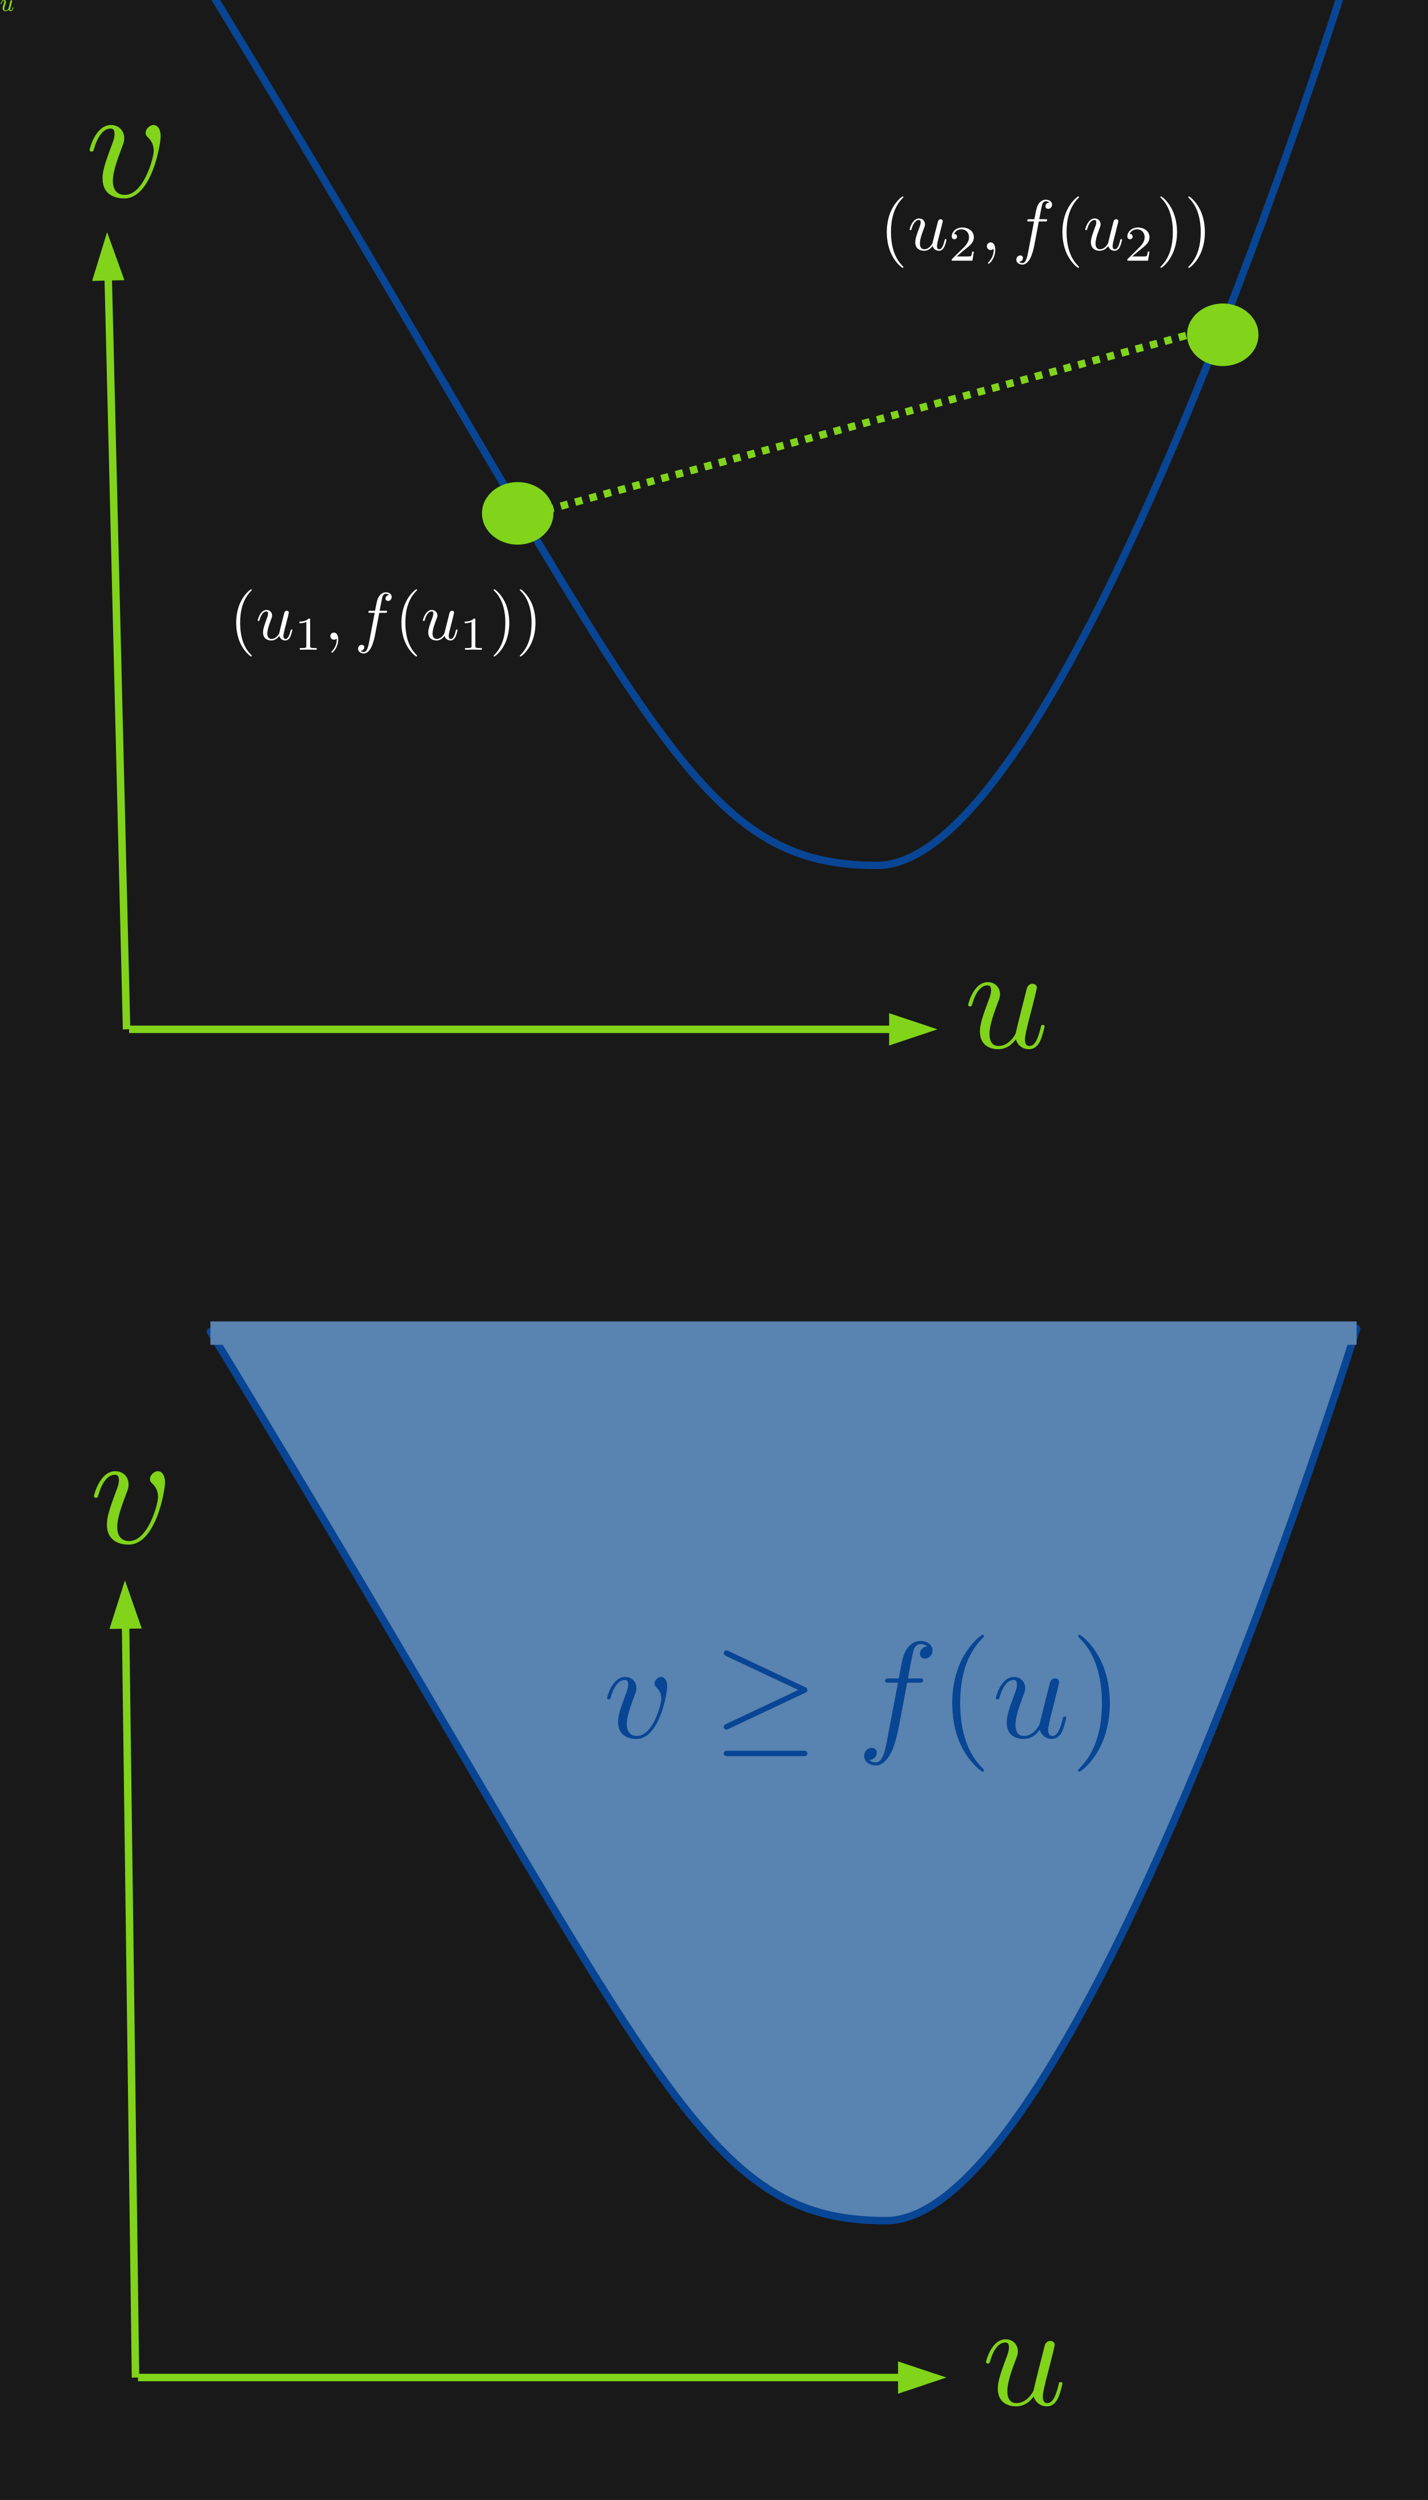 <?xml version="1.0" encoding="UTF-8"?>
<!DOCTYPE svg PUBLIC "-//W3C//DTD SVG 1.1//EN" "http://www.w3.org/Graphics/SVG/1.1/DTD/svg11.dtd">
<svg version="1.2" width="203.2mm" height="355.6mm" viewBox="0 0 20320 35560" preserveAspectRatio="xMidYMid" fill-rule="evenodd" stroke-width="28.222" stroke-linejoin="round" xmlns="http://www.w3.org/2000/svg" xmlns:ooo="http://xml.openoffice.org/svg/export" xmlns:xlink="http://www.w3.org/1999/xlink" xmlns:presentation="http://sun.com/xmlns/staroffice/presentation" xmlns:smil="http://www.w3.org/2001/SMIL20/" xmlns:anim="urn:oasis:names:tc:opendocument:xmlns:animation:1.0" xml:space="preserve">
 <rect x="0" y="0" width="20320" height="35560" fill="#333333" stroke="none"/>
 <defs class="ClipPathGroup">
  <clipPath id="presentation_clip_path" clipPathUnits="userSpaceOnUse">
   <rect x="0" y="0" width="20320" height="35560"/>
  </clipPath>
  <clipPath id="presentation_clip_path_shrink" clipPathUnits="userSpaceOnUse">
   <rect x="20" y="35" width="20280" height="35489"/>
  </clipPath>
 </defs>
 <defs class="TextShapeIndex">
  <g ooo:slide="id1" ooo:id-list="id3 id4 id5 id6 id7 id8 id9 id10 id11 id12 id13 id14 id15 id16 id17 id18 id19 id20 id21"/>
 </defs>
 <defs class="EmbeddedBulletChars">
  <g id="bullet-char-template-57356" transform="scale(0,-0)">
   <path d="M 580,1141 L 1163,571 580,0 -4,571 580,1141 Z"/>
  </g>
  <g id="bullet-char-template-57354" transform="scale(0,-0)">
   <path d="M 8,1128 L 1137,1128 1137,0 8,0 8,1128 Z"/>
  </g>
  <g id="bullet-char-template-10146" transform="scale(0,-0)">
   <path d="M 174,0 L 602,739 174,1481 1456,739 174,0 Z M 1358,739 L 309,1346 659,739 1358,739 Z"/>
  </g>
  <g id="bullet-char-template-10132" transform="scale(0,-0)">
   <path d="M 2015,739 L 1276,0 717,0 1260,543 174,543 174,936 1260,936 717,1481 1274,1481 2015,739 Z"/>
  </g>
  <g id="bullet-char-template-10007" transform="scale(0,-0)">
   <path d="M 0,-2 C -7,14 -16,27 -25,37 L 356,567 C 262,823 215,952 215,954 215,979 228,992 255,992 264,992 276,990 289,987 310,991 331,999 354,1012 L 381,999 492,748 772,1049 836,1024 860,1049 C 881,1039 901,1025 922,1006 886,937 835,863 770,784 769,783 710,716 594,584 L 774,223 C 774,196 753,168 711,139 L 727,119 C 717,90 699,76 672,76 641,76 570,178 457,381 L 164,-76 C 142,-110 111,-127 72,-127 30,-127 9,-110 8,-76 1,-67 -2,-52 -2,-32 -2,-23 -1,-13 0,-2 Z"/>
  </g>
  <g id="bullet-char-template-10004" transform="scale(0,-0)">
   <path d="M 285,-33 C 182,-33 111,30 74,156 52,228 41,333 41,471 41,549 55,616 82,672 116,743 169,778 240,778 293,778 328,747 346,684 L 369,508 C 377,444 397,411 428,410 L 1163,1116 C 1174,1127 1196,1133 1229,1133 1271,1133 1292,1118 1292,1087 L 1292,965 C 1292,929 1282,901 1262,881 L 442,47 C 390,-6 338,-33 285,-33 Z"/>
  </g>
  <g id="bullet-char-template-9679" transform="scale(0,-0)">
   <path d="M 813,0 C 632,0 489,54 383,161 276,268 223,411 223,592 223,773 276,916 383,1023 489,1130 632,1184 813,1184 992,1184 1136,1130 1245,1023 1353,916 1407,772 1407,592 1407,412 1353,268 1245,161 1136,54 992,0 813,0 Z"/>
  </g>
  <g id="bullet-char-template-8226" transform="scale(0,-0)">
   <path d="M 346,457 C 273,457 209,483 155,535 101,586 74,649 74,723 74,796 101,859 155,911 209,963 273,989 346,989 419,989 480,963 531,910 582,859 608,796 608,723 608,648 583,586 532,535 482,483 420,457 346,457 Z"/>
  </g>
  <g id="bullet-char-template-8211" transform="scale(0,-0)">
   <path d="M -4,459 L 1135,459 1135,606 -4,606 -4,459 Z"/>
  </g>
  <g id="bullet-char-template-61548" transform="scale(0,-0)">
   <path d="M 173,740 C 173,903 231,1043 346,1159 462,1274 601,1332 765,1332 928,1332 1067,1274 1183,1159 1299,1043 1357,903 1357,740 1357,577 1299,437 1183,322 1067,206 928,148 765,148 601,148 462,206 346,322 231,437 173,577 173,740 Z"/>
  </g>
 </defs>
 <g>
  <g id="id2" class="Master_Slide">
   <g id="bg-id2" class="Background"/>
   <g id="bo-id2" class="BackgroundObjects"/>
  </g>
 </g>
 <g class="SlideGroup">
  <g>
   <g id="container-id1">
    <g id="id1" class="Slide" clip-path="url(#presentation_clip_path)">
     <g class="Page">
      <g id="bg-id1" class="Background">
       <path fill="rgb(25,25,25)" stroke="none" d="M 10160,35559 L 0,35559 0,0 20319,0 20319,35559 10160,35559 Z"/>
      </g>
      <g class="com.sun.star.drawing.ClosedBezierShape">
       <g id="id3">
        <rect class="BoundingBox" stroke="none" fill="none" x="2814" y="-432" width="16417" height="12796"/>
        <path fill="none" stroke="rgb(8,69,148)" stroke-width="106" stroke-linejoin="round" d="M 2867,-335 C 9219,10078 9734,12310 12481,12310 15228,12310 19177,-379 19177,-379 L 2867,-335 Z"/>
       </g>
      </g>
      <g class="com.sun.star.drawing.LineShape">
       <g id="id4">
        <rect class="BoundingBox" stroke="none" fill="none" x="1784" y="14411" width="11557" height="461"/>
        <path fill="none" stroke="rgb(129,212,26)" stroke-width="106" stroke-linejoin="round" d="M 1837,14641 L 12682,14641"/>
        <path fill="rgb(129,212,26)" stroke="none" d="M 13340,14641 L 12652,14412 12652,14871 13340,14641 Z"/>
       </g>
      </g>
      <g class="com.sun.star.drawing.LineShape">
       <g id="id5">
        <rect class="BoundingBox" stroke="none" fill="none" x="1311" y="3302" width="544" height="11393"/>
        <path fill="none" stroke="rgb(129,212,26)" stroke-width="106" stroke-linejoin="round" d="M 1801,14641 L 1540,3960"/>
        <path fill="rgb(129,212,26)" stroke="none" d="M 1524,3302 L 1311,3996 1770,3985 1524,3302 Z"/>
       </g>
      </g>
      <g class="com.sun.star.drawing.ClosedBezierShape">
       <g id="id6">
        <rect class="BoundingBox" stroke="none" fill="none" x="2941" y="18845" width="16417" height="12796"/>
        <path fill="rgb(89,131,176)" stroke="none" d="M 2994,18942 C 9346,29355 9861,31587 12608,31587 15355,31587 19304,18898 19304,18898 L 2994,18942 Z"/>
        <path fill="none" stroke="rgb(8,69,148)" stroke-width="106" stroke-linejoin="round" d="M 2994,18942 C 9346,29355 9861,31587 12608,31587 15355,31587 19304,18898 19304,18898 L 2994,18942 Z"/>
       </g>
      </g>
      <g class="com.sun.star.drawing.CustomShape">
       <g id="id7">
        <rect class="BoundingBox" stroke="none" fill="none" x="2994" y="18796" width="16311" height="333"/>
        <path fill="rgb(89,131,176)" stroke="none" d="M 11149,19128 L 2994,19128 2994,18796 19304,18796 19304,19128 11149,19128 Z"/>
       </g>
      </g>
      <g class="com.sun.star.drawing.LineShape">
       <g id="id8">
        <rect class="BoundingBox" stroke="none" fill="none" x="1911" y="33588" width="11557" height="461"/>
        <path fill="none" stroke="rgb(129,212,26)" stroke-width="106" stroke-linejoin="round" d="M 1964,33818 L 12809,33818"/>
        <path fill="rgb(129,212,26)" stroke="none" d="M 13467,33818 L 12779,33589 12779,34048 13467,33818 Z"/>
       </g>
      </g>
      <g class="com.sun.star.drawing.LineShape">
       <g id="id9">
        <rect class="BoundingBox" stroke="none" fill="none" x="1557" y="22479" width="461" height="11393"/>
        <path fill="none" stroke="rgb(129,212,26)" stroke-width="106" stroke-linejoin="round" d="M 1928,33818 L 1787,23137"/>
        <path fill="rgb(129,212,26)" stroke="none" d="M 1778,22479 L 1558,23170 2017,23164 1778,22479 Z"/>
       </g>
      </g>
      <g class="com.sun.star.drawing.CustomShape">
       <g id="id10">
        <rect class="BoundingBox" stroke="none" fill="none" x="6858" y="6857" width="1018" height="892"/>
        <path fill="rgb(129,212,26)" stroke="none" d="M 7875,7302 C 7875,7380 7852,7457 7807,7525 7762,7592 7698,7648 7621,7687 7543,7726 7456,7747 7367,7747 7277,7747 7190,7726 7112,7687 7035,7648 6971,7592 6926,7525 6881,7457 6858,7380 6858,7302 6858,7224 6881,7147 6926,7080 6971,7012 7035,6956 7112,6917 7190,6878 7277,6857 7367,6857 7456,6857 7543,6878 7621,6917 7698,6956 7762,7012 7807,7080 7852,7147 7875,7224 7875,7302 L 7875,7302 Z"/>
       </g>
      </g>
      <g class="com.sun.star.drawing.CustomShape">
       <g id="id11">
        <rect class="BoundingBox" stroke="none" fill="none" x="16891" y="4317" width="1018" height="892"/>
        <path fill="rgb(129,212,26)" stroke="none" d="M 17908,4762 C 17908,4840 17885,4917 17840,4985 17795,5052 17731,5108 17654,5147 17576,5186 17489,5207 17400,5207 17310,5207 17223,5186 17145,5147 17068,5108 17004,5052 16959,4985 16914,4917 16891,4840 16891,4762 16891,4684 16914,4607 16959,4540 17004,4472 17068,4416 17145,4377 17223,4338 17310,4317 17400,4317 17489,4317 17576,4338 17654,4377 17731,4416 17795,4472 17840,4540 17885,4607 17908,4684 17908,4762 L 17908,4762 Z"/>
       </g>
      </g>
      <g class="com.sun.star.drawing.LineShape">
       <g id="id12">
        <rect class="BoundingBox" stroke="none" fill="none" x="7313" y="4646" width="9886" height="2774"/>
        <path fill="none" stroke="rgb(129,212,26)" stroke-width="106" stroke-linejoin="round" d="M 7366,7366 L 7468,7338"/>
        <path fill="none" stroke="rgb(129,212,26)" stroke-width="106" stroke-linejoin="round" d="M 7571,7310 L 7673,7282"/>
        <path fill="none" stroke="rgb(129,212,26)" stroke-width="106" stroke-linejoin="round" d="M 7775,7254 L 7877,7227"/>
        <path fill="none" stroke="rgb(129,212,26)" stroke-width="106" stroke-linejoin="round" d="M 7980,7199 L 8082,7171"/>
        <path fill="none" stroke="rgb(129,212,26)" stroke-width="106" stroke-linejoin="round" d="M 8184,7143 L 8286,7115"/>
        <path fill="none" stroke="rgb(129,212,26)" stroke-width="106" stroke-linejoin="round" d="M 8389,7087 L 8491,7059"/>
        <path fill="none" stroke="rgb(129,212,26)" stroke-width="106" stroke-linejoin="round" d="M 8593,7031 L 8695,7003"/>
        <path fill="none" stroke="rgb(129,212,26)" stroke-width="106" stroke-linejoin="round" d="M 8798,6976 L 8900,6948"/>
        <path fill="none" stroke="rgb(129,212,26)" stroke-width="106" stroke-linejoin="round" d="M 9002,6920 L 9105,6892"/>
        <path fill="none" stroke="rgb(129,212,26)" stroke-width="106" stroke-linejoin="round" d="M 9207,6864 L 9309,6836"/>
        <path fill="none" stroke="rgb(129,212,26)" stroke-width="106" stroke-linejoin="round" d="M 9411,6808 L 9514,6780"/>
        <path fill="none" stroke="rgb(129,212,26)" stroke-width="106" stroke-linejoin="round" d="M 9616,6752 L 9718,6725"/>
        <path fill="none" stroke="rgb(129,212,26)" stroke-width="106" stroke-linejoin="round" d="M 9820,6697 L 9923,6669"/>
        <path fill="none" stroke="rgb(129,212,26)" stroke-width="106" stroke-linejoin="round" d="M 10025,6641 L 10127,6613"/>
        <path fill="none" stroke="rgb(129,212,26)" stroke-width="106" stroke-linejoin="round" d="M 10229,6585 L 10332,6557"/>
        <path fill="none" stroke="rgb(129,212,26)" stroke-width="106" stroke-linejoin="round" d="M 10434,6529 L 10536,6501"/>
        <path fill="none" stroke="rgb(129,212,26)" stroke-width="106" stroke-linejoin="round" d="M 10638,6474 L 10741,6446"/>
        <path fill="none" stroke="rgb(129,212,26)" stroke-width="106" stroke-linejoin="round" d="M 10843,6418 L 10945,6390"/>
        <path fill="none" stroke="rgb(129,212,26)" stroke-width="106" stroke-linejoin="round" d="M 11048,6362 L 11150,6334"/>
        <path fill="none" stroke="rgb(129,212,26)" stroke-width="106" stroke-linejoin="round" d="M 11252,6306 L 11354,6278"/>
        <path fill="none" stroke="rgb(129,212,26)" stroke-width="106" stroke-linejoin="round" d="M 11457,6250 L 11559,6222"/>
        <path fill="none" stroke="rgb(129,212,26)" stroke-width="106" stroke-linejoin="round" d="M 11661,6195 L 11763,6167"/>
        <path fill="none" stroke="rgb(129,212,26)" stroke-width="106" stroke-linejoin="round" d="M 11866,6139 L 11968,6111"/>
        <path fill="none" stroke="rgb(129,212,26)" stroke-width="106" stroke-linejoin="round" d="M 12070,6083 L 12172,6055"/>
        <path fill="none" stroke="rgb(129,212,26)" stroke-width="106" stroke-linejoin="round" d="M 12275,6027 L 12377,5999"/>
        <path fill="none" stroke="rgb(129,212,26)" stroke-width="106" stroke-linejoin="round" d="M 12479,5971 L 12582,5944"/>
        <path fill="none" stroke="rgb(129,212,26)" stroke-width="106" stroke-linejoin="round" d="M 12684,5916 L 12786,5888"/>
        <path fill="none" stroke="rgb(129,212,26)" stroke-width="106" stroke-linejoin="round" d="M 12888,5860 L 12991,5832"/>
        <path fill="none" stroke="rgb(129,212,26)" stroke-width="106" stroke-linejoin="round" d="M 13093,5804 L 13195,5776"/>
        <path fill="none" stroke="rgb(129,212,26)" stroke-width="106" stroke-linejoin="round" d="M 13297,5748 L 13400,5720"/>
        <path fill="none" stroke="rgb(129,212,26)" stroke-width="106" stroke-linejoin="round" d="M 13502,5693 L 13604,5665"/>
        <path fill="none" stroke="rgb(129,212,26)" stroke-width="106" stroke-linejoin="round" d="M 13706,5637 L 13809,5609"/>
        <path fill="none" stroke="rgb(129,212,26)" stroke-width="106" stroke-linejoin="round" d="M 13911,5581 L 14013,5553"/>
        <path fill="none" stroke="rgb(129,212,26)" stroke-width="106" stroke-linejoin="round" d="M 14115,5525 L 14218,5497"/>
        <path fill="none" stroke="rgb(129,212,26)" stroke-width="106" stroke-linejoin="round" d="M 14320,5469 L 14422,5442"/>
        <path fill="none" stroke="rgb(129,212,26)" stroke-width="106" stroke-linejoin="round" d="M 14525,5414 L 14627,5386"/>
        <path fill="none" stroke="rgb(129,212,26)" stroke-width="106" stroke-linejoin="round" d="M 14729,5358 L 14831,5330"/>
        <path fill="none" stroke="rgb(129,212,26)" stroke-width="106" stroke-linejoin="round" d="M 14934,5302 L 15036,5274"/>
        <path fill="none" stroke="rgb(129,212,26)" stroke-width="106" stroke-linejoin="round" d="M 15138,5246 L 15240,5218"/>
        <path fill="none" stroke="rgb(129,212,26)" stroke-width="106" stroke-linejoin="round" d="M 15343,5191 L 15445,5163"/>
        <path fill="none" stroke="rgb(129,212,26)" stroke-width="106" stroke-linejoin="round" d="M 15547,5135 L 15649,5107"/>
        <path fill="none" stroke="rgb(129,212,26)" stroke-width="106" stroke-linejoin="round" d="M 15752,5079 L 15854,5051"/>
        <path fill="none" stroke="rgb(129,212,26)" stroke-width="106" stroke-linejoin="round" d="M 15956,5023 L 16059,4995"/>
        <path fill="none" stroke="rgb(129,212,26)" stroke-width="106" stroke-linejoin="round" d="M 16161,4967 L 16263,4940"/>
        <path fill="none" stroke="rgb(129,212,26)" stroke-width="106" stroke-linejoin="round" d="M 16365,4912 L 16468,4884"/>
        <path fill="none" stroke="rgb(129,212,26)" stroke-width="106" stroke-linejoin="round" d="M 16570,4856 L 16672,4828"/>
        <path fill="none" stroke="rgb(129,212,26)" stroke-width="106" stroke-linejoin="round" d="M 16774,4800 L 16877,4772"/>
        <path fill="none" stroke="rgb(129,212,26)" stroke-width="106" stroke-linejoin="round" d="M 16979,4744 L 17081,4716"/>
       </g>
      </g>
      <g class="Graphic">
       <title>TexMaths
       </title>
       <desc>14§display§\textcolor{white}{(u_1,f(u_1))}§svg§600§TRUE§
       </desc>
       <g id="id13">
        <rect class="BoundingBox" stroke="none" fill="none" x="3266" y="8382" width="4355" height="957"/>
        <defs>
         <clipPath id="clip_path_1" clipPathUnits="userSpaceOnUse">
          <path d="M 3266,8382 L 7620,8382 7620,9338 3266,9338 3266,8382 Z"/>
         </clipPath>
        </defs>
        <g clip-path="url(#clip_path_1)">
         <path fill="rgb(255,255,255)" stroke="none" d="M 3583,9328 C 3583,9326 3583,9324 3567,9307 3447,9187 3417,9006 3417,8860 3417,8694 3453,8527 3571,8408 3583,8396 3583,8394 3583,8392 3583,8385 3580,8382 3574,8382 3564,8382 3478,8447 3421,8568 3372,8674 3361,8780 3361,8860 3361,8935 3372,9050 3424,9158 3482,9276 3564,9338 3574,9338 3580,9338 3583,9335 3583,9328 L 3583,9328 Z"/>
         <path fill="rgb(255,255,255)" stroke="none" d="M 3975,9045 C 3985,9085 4019,9110 4060,9110 4094,9110 4116,9088 4131,9057 4147,9023 4160,8964 4160,8962 4160,8953 4151,8953 4148,8953 4139,8953 4138,8957 4135,8970 4121,9023 4103,9088 4063,9088 4043,9088 4033,9076 4033,9045 4033,9023 4045,8979 4052,8945 L 4079,8842 C 4082,8827 4092,8791 4096,8777 4100,8755 4110,8719 4110,8713 4110,8696 4097,8687 4082,8687 4077,8687 4052,8688 4045,8720 4026,8790 3984,8958 3973,9008 3972,9012 3933,9088 3863,9088 3814,9088 3804,9045 3804,9010 3804,8957 3831,8881 3856,8815 3867,8786 3872,8773 3872,8755 3872,8712 3841,8676 3793,8676 3702,8676 3667,8815 3667,8824 3667,8833 3676,8833 3678,8833 3688,8833 3689,8831 3694,8816 3718,8733 3754,8697 3791,8697 3799,8697 3815,8698 3815,8729 3815,8752 3804,8780 3798,8794 3763,8889 3743,8948 3743,8995 3743,9086 3809,9110 3861,9110 3924,9110 3958,9066 3975,9045 L 3975,9045 Z"/>
         <path fill="rgb(255,255,255)" stroke="none" d="M 4413,8817 C 4413,8799 4412,8798 4393,8798 4350,8840 4289,8841 4261,8841 L 4261,8865 C 4277,8865 4322,8865 4359,8846 L 4359,9188 C 4359,9210 4359,9218 4291,9218 L 4266,9218 4266,9242 C 4278,9242 4361,9240 4385,9240 4406,9240 4491,9242 4506,9242 L 4506,9218 4480,9218 C 4413,9218 4413,9210 4413,9188 L 4413,8817 4413,8817 Z"/>
         <path fill="rgb(255,255,255)" stroke="none" d="M 4813,9098 C 4813,9035 4789,8998 4752,8998 4720,8998 4701,9022 4701,9048 4701,9074 4720,9099 4752,9099 4763,9099 4776,9095 4785,9087 4788,9085 4789,9084 4790,9084 4791,9084 4792,9085 4792,9098 4792,9169 4758,9226 4727,9258 4716,9268 4716,9270 4716,9273 4716,9280 4721,9284 4726,9284 4736,9284 4813,9210 4813,9098 L 4813,9098 Z"/>
         <path fill="rgb(255,255,255)" stroke="none" d="M 5397,8717 L 5479,8717 C 5498,8717 5508,8717 5508,8697 5508,8687 5498,8687 5482,8687 L 5402,8687 5423,8578 C 5426,8558 5440,8490 5446,8479 5454,8460 5470,8446 5491,8446 5494,8446 5519,8446 5538,8463 5495,8467 5486,8501 5486,8515 5486,8537 5503,8548 5521,8548 5546,8548 5574,8527 5574,8491 5574,8447 5530,8425 5491,8425 5458,8425 5398,8442 5369,8537 5363,8557 5360,8567 5337,8687 L 5271,8687 C 5253,8687 5242,8687 5242,8705 5242,8717 5251,8717 5269,8717 L 5332,8717 5260,9094 C 5243,9187 5227,9274 5177,9274 5173,9274 5149,9274 5131,9257 5175,9254 5184,9219 5184,9205 5184,9183 5166,9172 5148,9172 5123,9172 5095,9193 5095,9229 5095,9272 5138,9295 5177,9295 5230,9295 5268,9239 5285,9202 5316,9142 5338,9026 5339,9020 L 5397,8717 5397,8717 Z"/>
         <path fill="rgb(255,255,255)" stroke="none" d="M 5935,9328 C 5935,9326 5935,9324 5919,9307 5799,9187 5768,9006 5768,8860 5768,8694 5804,8527 5922,8408 5935,8396 5935,8394 5935,8392 5935,8385 5931,8382 5925,8382 5916,8382 5829,8447 5773,8568 5724,8674 5712,8780 5712,8860 5712,8935 5723,9050 5776,9158 5833,9276 5916,9338 5925,9338 5931,9338 5935,9335 5935,9328 L 5935,9328 Z"/>
         <path fill="rgb(255,255,255)" stroke="none" d="M 6326,9045 C 6337,9085 6370,9110 6412,9110 6445,9110 6467,9088 6482,9057 6499,9023 6511,8964 6511,8962 6511,8953 6503,8953 6500,8953 6490,8953 6489,8957 6486,8970 6473,9023 6455,9088 6414,9088 6394,9088 6385,9076 6385,9045 6385,9023 6396,8979 6404,8945 L 6431,8842 C 6434,8827 6443,8791 6447,8777 6452,8755 6461,8719 6461,8713 6461,8696 6448,8687 6434,8687 6429,8687 6404,8688 6396,8720 6378,8790 6336,8958 6324,9008 6323,9012 6285,9088 6215,9088 6165,9088 6155,9045 6155,9010 6155,8957 6182,8881 6207,8815 6219,8786 6224,8773 6224,8755 6224,8712 6193,8676 6145,8676 6054,8676 6018,8815 6018,8824 6018,8833 6028,8833 6030,8833 6039,8833 6040,8831 6045,8816 6069,8733 6106,8697 6142,8697 6151,8697 6166,8698 6166,8729 6166,8752 6155,8780 6150,8794 6114,8889 6094,8948 6094,8995 6094,9086 6160,9110 6212,9110 6275,9110 6310,9066 6326,9045 L 6326,9045 Z"/>
         <path fill="rgb(255,255,255)" stroke="none" d="M 6764,8817 C 6764,8799 6763,8798 6744,8798 6701,8840 6640,8841 6613,8841 L 6613,8865 C 6629,8865 6673,8865 6710,8846 L 6710,9188 C 6710,9210 6710,9218 6643,9218 L 6617,9218 6617,9242 C 6629,9242 6712,9240 6737,9240 6758,9240 6842,9242 6857,9242 L 6857,9218 6832,9218 C 6764,9218 6764,9210 6764,9188 L 6764,8817 6764,8817 Z"/>
         <path fill="rgb(255,255,255)" stroke="none" d="M 7247,8860 C 7247,8785 7236,8670 7184,8562 7126,8444 7044,8382 7034,8382 7028,8382 7024,8386 7024,8392 7024,8394 7024,8396 7043,8414 7137,8508 7191,8660 7191,8860 7191,9023 7156,9192 7037,9312 7024,9324 7024,9326 7024,9328 7024,9334 7028,9338 7034,9338 7044,9338 7130,9273 7187,9152 7235,9046 7247,8940 7247,8860 L 7247,8860 Z"/>
         <path fill="rgb(255,255,255)" stroke="none" d="M 7620,8860 C 7620,8785 7609,8670 7557,8562 7499,8444 7417,8382 7407,8382 7401,8382 7397,8386 7397,8392 7397,8394 7397,8396 7416,8414 7510,8508 7564,8660 7564,8860 7564,9023 7529,9192 7410,9312 7397,9324 7397,9326 7397,9328 7397,9334 7401,9338 7407,9338 7417,9338 7503,9273 7560,9152 7608,9046 7620,8940 7620,8860 L 7620,8860 Z"/>
        </g>
       </g>
      </g>
      <g class="Graphic">
       <title>TexMaths
       </title>
       <desc>14§display§\textcolor{white}{(u_2,f(u_2))}§svg§600§TRUE§
       </desc>
       <g id="id14">
        <rect class="BoundingBox" stroke="none" fill="none" x="12518" y="2794" width="4628" height="1017"/>
        <defs>
         <clipPath id="clip_path_2" clipPathUnits="userSpaceOnUse">
          <path d="M 12518,2794 L 17145,2794 17145,3810 12518,3810 12518,2794 Z"/>
         </clipPath>
        </defs>
        <g clip-path="url(#clip_path_2)">
         <path fill="rgb(255,255,255)" stroke="none" d="M 12855,3800 C 12855,3797 12855,3795 12838,3777 12711,3649 12678,3457 12678,3302 12678,3125 12717,2948 12842,2821 12855,2809 12855,2807 12855,2804 12855,2797 12851,2794 12845,2794 12835,2794 12743,2863 12683,2992 12631,3104 12619,3217 12619,3302 12619,3381 12630,3504 12686,3619 12747,3744 12835,3810 12845,3810 12851,3810 12855,3807 12855,3800 L 12855,3800 Z"/>
         <path fill="rgb(255,255,255)" stroke="none" d="M 13271,3499 C 13282,3541 13318,3567 13362,3567 13398,3567 13421,3544 13437,3511 13455,3475 13468,3413 13468,3411 13468,3401 13459,3401 13456,3401 13445,3401 13444,3405 13441,3419 13427,3476 13408,3545 13365,3545 13344,3545 13333,3532 13333,3498 13333,3476 13346,3428 13354,3392 L 13382,3283 C 13385,3267 13395,3229 13400,3214 13405,3190 13415,3152 13415,3146 13415,3127 13401,3118 13385,3118 13380,3118 13354,3119 13346,3154 13326,3228 13281,3406 13269,3459 13268,3464 13227,3545 13153,3545 13100,3545 13090,3499 13090,3462 13090,3405 13118,3324 13145,3254 13157,3224 13162,3210 13162,3190 13162,3145 13129,3107 13078,3107 12982,3107 12944,3254 12944,3263 12944,3274 12954,3274 12956,3274 12966,3274 12967,3272 12972,3255 12998,3167 13037,3129 13075,3129 13085,3129 13101,3130 13101,3163 13101,3187 13090,3217 13084,3232 13046,3332 13024,3395 13024,3445 13024,3542 13095,3567 13150,3567 13217,3567 13254,3521 13271,3499 L 13271,3499 Z"/>
         <path fill="rgb(255,255,255)" stroke="none" d="M 13858,3579 L 13834,3579 C 13832,3595 13825,3637 13815,3644 13810,3648 13755,3648 13745,3648 L 13613,3648 C 13688,3582 13713,3562 13756,3528 13809,3487 13858,3442 13858,3375 13858,3289 13783,3236 13691,3236 13603,3236 13543,3298 13543,3363 13543,3400 13574,3403 13581,3403 13598,3403 13618,3391 13618,3366 13618,3353 13613,3328 13576,3328 13598,3277 13647,3262 13681,3262 13752,3262 13789,3317 13789,3375 13789,3437 13745,3486 13722,3511 L 13550,3681 C 13543,3687 13543,3688 13543,3708 L 13837,3708 13858,3579 13858,3579 Z"/>
         <path fill="rgb(255,255,255)" stroke="none" d="M 14162,3555 C 14162,3488 14137,3448 14097,3448 14063,3448 14043,3474 14043,3502 14043,3530 14063,3556 14097,3556 14109,3556 14122,3552 14132,3543 14136,3541 14137,3540 14138,3540 14139,3540 14140,3541 14140,3555 14140,3630 14104,3691 14070,3725 14059,3736 14059,3738 14059,3741 14059,3748 14064,3752 14069,3752 14081,3752 14162,3674 14162,3555 L 14162,3555 Z"/>
         <path fill="rgb(255,255,255)" stroke="none" d="M 14782,3150 L 14870,3150 C 14890,3150 14900,3150 14900,3129 14900,3118 14890,3118 14873,3118 L 14788,3118 14810,3002 C 14814,2981 14828,2909 14834,2897 14843,2877 14861,2862 14882,2862 14886,2862 14913,2862 14932,2880 14887,2884 14877,2920 14877,2935 14877,2959 14895,2971 14915,2971 14941,2971 14971,2948 14971,2910 14971,2863 14924,2840 14882,2840 14847,2840 14783,2858 14753,2959 14747,2980 14743,2990 14719,3118 L 14649,3118 C 14629,3118 14618,3118 14618,3137 14618,3150 14627,3150 14647,3150 L 14714,3150 14637,3551 C 14619,3649 14602,3742 14549,3742 14545,3742 14519,3742 14500,3724 14547,3721 14556,3684 14556,3669 14556,3645 14538,3633 14518,3633 14492,3633 14462,3656 14462,3694 14462,3740 14507,3764 14549,3764 14605,3764 14646,3704 14664,3666 14697,3602 14720,3479 14721,3472 L 14782,3150 14782,3150 Z"/>
         <path fill="rgb(255,255,255)" stroke="none" d="M 15354,3800 C 15354,3797 15354,3795 15337,3777 15210,3649 15177,3457 15177,3302 15177,3125 15216,2948 15341,2821 15354,2809 15354,2807 15354,2804 15354,2797 15350,2794 15344,2794 15334,2794 15242,2863 15182,2992 15130,3104 15118,3217 15118,3302 15118,3381 15129,3504 15185,3619 15246,3744 15334,3810 15344,3810 15350,3810 15354,3807 15354,3800 L 15354,3800 Z"/>
         <path fill="rgb(255,255,255)" stroke="none" d="M 15770,3499 C 15781,3541 15817,3567 15861,3567 15896,3567 15920,3544 15936,3511 15954,3475 15967,3413 15967,3411 15967,3401 15958,3401 15955,3401 15944,3401 15943,3405 15940,3419 15926,3476 15907,3545 15864,3545 15842,3545 15832,3532 15832,3498 15832,3476 15844,3428 15853,3392 L 15881,3283 C 15884,3267 15894,3229 15898,3214 15904,3190 15914,3152 15914,3146 15914,3127 15899,3118 15884,3118 15879,3118 15853,3119 15844,3154 15825,3228 15780,3406 15768,3459 15767,3464 15726,3545 15652,3545 15599,3545 15589,3499 15589,3462 15589,3405 15617,3324 15644,3254 15656,3224 15661,3210 15661,3190 15661,3145 15628,3107 15577,3107 15481,3107 15443,3254 15443,3263 15443,3274 15453,3274 15455,3274 15465,3274 15466,3272 15471,3255 15497,3167 15536,3129 15574,3129 15584,3129 15600,3130 15600,3163 15600,3187 15589,3217 15582,3232 15545,3332 15523,3395 15523,3445 15523,3542 15594,3567 15649,3567 15716,3567 15753,3521 15770,3499 L 15770,3499 Z"/>
         <path fill="rgb(255,255,255)" stroke="none" d="M 16357,3579 L 16333,3579 C 16331,3595 16324,3637 16314,3644 16309,3648 16254,3648 16244,3648 L 16112,3648 C 16187,3582 16212,3562 16255,3528 16308,3487 16357,3442 16357,3375 16357,3289 16281,3236 16190,3236 16102,3236 16042,3298 16042,3363 16042,3400 16072,3403 16080,3403 16097,3403 16117,3391 16117,3366 16117,3353 16112,3328 16075,3328 16097,3277 16146,3262 16179,3262 16251,3262 16288,3317 16288,3375 16288,3437 16244,3486 16221,3511 L 16049,3681 C 16042,3687 16042,3688 16042,3708 L 16336,3708 16357,3579 16357,3579 Z"/>
         <path fill="rgb(255,255,255)" stroke="none" d="M 16749,3302 C 16749,3223 16737,3100 16681,2985 16620,2860 16533,2794 16522,2794 16516,2794 16512,2798 16512,2804 16512,2807 16512,2809 16532,2828 16631,2928 16689,3090 16689,3302 16689,3476 16652,3655 16525,3783 16512,3795 16512,3797 16512,3800 16512,3806 16516,3810 16522,3810 16533,3810 16624,3741 16684,3612 16736,3500 16749,3387 16749,3302 L 16749,3302 Z"/>
         <path fill="rgb(255,255,255)" stroke="none" d="M 17145,3302 C 17145,3223 17134,3100 17078,2985 17017,2860 16929,2794 16919,2794 16913,2794 16909,2798 16909,2804 16909,2807 16909,2809 16928,2828 17028,2928 17086,3090 17086,3302 17086,3476 17048,3655 16922,3783 16909,3795 16909,3797 16909,3800 16909,3806 16913,3810 16919,3810 16929,3810 17021,3741 17081,3612 17133,3500 17145,3387 17145,3302 L 17145,3302 Z"/>
        </g>
       </g>
      </g>
      <g class="Graphic">
       <title>TexMaths
       </title>
       <desc>14§display§\textcolor{mydarkblue}{v \geq f(u)}§svg§600§TRUE§
       </desc>
       <g id="id15">
        <rect class="BoundingBox" stroke="none" fill="none" x="8509" y="23180" width="7358" height="2094"/>
        <path fill="rgb(8,69,148)" stroke="none" d="M 9494,23989 C 9494,23884 9443,23853 9408,23853 9360,23853 9313,23903 9313,23946 9313,23972 9323,23983 9344,24005 9385,24044 9410,24094 9410,24164 9410,24246 9291,24692 9063,24692 8964,24692 8919,24624 8919,24522 8919,24413 8972,24271 9032,24110 9046,24077 9056,24049 9056,24012 9056,23925 8993,23853 8896,23853 8713,23853 8639,24135 8639,24153 8639,24172 8658,24172 8662,24172 8682,24172 8684,24168 8693,24137 8750,23940 8834,23896 8890,23896 8906,23896 8939,23896 8939,23958 8939,24007 8919,24059 8906,24094 8820,24320 8795,24409 8795,24493 8795,24703 8966,24735 9056,24735 9383,24735 9494,24090 9494,23989 L 9494,23989 Z"/>
        <path fill="rgb(8,69,148)" stroke="none" d="M 11450,24082 C 11478,24071 11489,24057 11489,24040 11489,24020 11482,24008 11450,23995 L 10377,23489 C 10350,23475 10342,23475 10338,23475 10315,23475 10299,23493 10299,23514 10299,23537 10315,23547 10336,23557 L 11359,24038 10340,24518 C 10301,24536 10299,24552 10299,24563 10299,24585 10317,24602 10338,24602 10344,24602 10348,24602 10373,24589 L 11450,24082 11450,24082 Z M 11421,24980 C 11454,24980 11489,24980 11489,24941 11489,24902 11448,24902 11419,24902 L 10369,24902 C 10340,24902 10299,24902 10299,24941 10299,24980 10334,24980 10367,24980 L 11421,24980 11421,24980 Z"/>
        <path fill="rgb(8,69,148)" stroke="none" d="M 12909,23935 L 13076,23935 C 13115,23935 13135,23935 13135,23896 13135,23874 13115,23874 13082,23874 L 12920,23874 12961,23652 C 12969,23611 12996,23473 13008,23450 13025,23413 13059,23384 13099,23384 13107,23384 13158,23384 13195,23419 13109,23427 13090,23495 13090,23524 13090,23569 13125,23592 13162,23592 13212,23592 13269,23549 13269,23475 13269,23386 13179,23341 13099,23341 13033,23341 12911,23376 12852,23569 12840,23609 12835,23629 12788,23874 L 12653,23874 C 12616,23874 12595,23874 12595,23911 12595,23935 12612,23935 12650,23935 L 12778,23935 12632,24703 C 12597,24892 12564,25069 12463,25069 12455,25069 12406,25069 12369,25034 12459,25028 12476,24958 12476,24929 12476,24884 12441,24861 12404,24861 12353,24861 12297,24904 12297,24978 12297,25065 12383,25112 12463,25112 12570,25112 12648,24997 12683,24923 12745,24801 12790,24565 12792,24552 L 12909,23935 12909,23935 Z"/>
        <path fill="rgb(8,69,148)" stroke="none" d="M 14002,25180 C 14002,25174 14002,25171 13969,25137 13725,24892 13663,24524 13663,24227 13663,23888 13737,23549 13977,23306 14002,23282 14002,23279 14002,23273 14002,23259 13994,23253 13982,23253 13963,23253 13788,23386 13673,23633 13573,23847 13550,24063 13550,24227 13550,24378 13571,24614 13678,24834 13795,25073 13963,25200 13982,25200 13994,25200 14002,25194 14002,25180 L 14002,25180 Z"/>
        <path fill="rgb(8,69,148)" stroke="none" d="M 14796,24604 C 14818,24684 14886,24735 14970,24735 15038,24735 15083,24690 15114,24627 15147,24557 15172,24439 15172,24435 15172,24415 15155,24415 15149,24415 15129,24415 15128,24423 15122,24450 15094,24559 15057,24692 14976,24692 14935,24692 14915,24666 14915,24602 14915,24559 14939,24468 14954,24400 L 15009,24190 C 15015,24160 15034,24086 15042,24057 15052,24012 15071,23938 15071,23927 15071,23892 15044,23874 15015,23874 15005,23874 14954,23876 14939,23942 14902,24084 14816,24425 14792,24528 14791,24536 14713,24692 14570,24692 14469,24692 14450,24604 14450,24532 14450,24423 14504,24269 14555,24135 14578,24077 14588,24049 14588,24012 14588,23925 14526,23853 14428,23853 14243,23853 14171,24135 14171,24153 14171,24172 14191,24172 14194,24172 14214,24172 14216,24168 14226,24137 14274,23968 14348,23896 14422,23896 14440,23896 14471,23898 14471,23960 14471,24007 14450,24063 14438,24092 14366,24285 14325,24406 14325,24501 14325,24686 14459,24735 14565,24735 14693,24735 14763,24647 14796,24604 L 14796,24604 Z"/>
        <path fill="rgb(8,69,148)" stroke="none" d="M 15793,24227 C 15793,24075 15771,23839 15664,23619 15547,23380 15380,23253 15360,23253 15349,23253 15341,23261 15341,23273 15341,23279 15341,23282 15378,23317 15569,23510 15680,23820 15680,24227 15680,24559 15608,24902 15366,25147 15341,25171 15341,25174 15341,25180 15341,25192 15349,25200 15360,25200 15380,25200 15555,25067 15670,24820 15769,24606 15793,24390 15793,24227 L 15793,24227 Z"/>
       </g>
      </g>
      <g class="Graphic">
       <title>TexMaths
       </title>
       <desc>14§display§\textcolor{mygreen}{v}§svg§600§TRUE§
       </desc>
       <g id="id16">
        <rect class="BoundingBox" stroke="none" fill="none" x="1208" y="1778" width="1079" height="1046"/>
        <defs>
         <clipPath id="clip_path_3" clipPathUnits="userSpaceOnUse">
          <path d="M 1208,1778 L 2286,1778 2286,2823 1208,2823 1208,1778 Z"/>
         </clipPath>
        </defs>
        <g clip-path="url(#clip_path_3)">
         <path fill="rgb(129,212,26)" stroke="none" d="M 2286,1939 C 2286,1815 2226,1778 2185,1778 2127,1778 2072,1838 2072,1889 2072,1919 2083,1933 2109,1958 2157,2004 2187,2064 2187,2147 2187,2244 2046,2772 1777,2772 1659,2772 1606,2692 1606,2572 1606,2442 1669,2274 1740,2083 1756,2043 1768,2011 1768,1967 1768,1863 1694,1778 1579,1778 1362,1778 1275,2112 1275,2133 1275,2156 1298,2156 1302,2156 1325,2156 1328,2152 1339,2115 1406,1882 1505,1829 1572,1829 1590,1829 1630,1829 1630,1903 1630,1960 1606,2023 1590,2064 1489,2332 1459,2438 1459,2537 1459,2786 1662,2823 1768,2823 2155,2823 2286,2059 2286,1939 L 2286,1939 Z"/>
        </g>
       </g>
      </g>
      <g class="Graphic">
       <title>TexMaths
       </title>
       <desc>14§display§\textcolor{mygreen}{u}§svg§600§TRUE§
       </desc>
       <g id="id17">
        <rect class="BoundingBox" stroke="none" fill="none" x="13970" y="33274" width="1149" height="955"/>
        <defs>
         <clipPath id="clip_path_4" clipPathUnits="userSpaceOnUse">
          <path d="M 13970,33274 L 15118,33274 15118,34228 13970,34228 13970,33274 Z"/>
         </clipPath>
        </defs>
        <g clip-path="url(#clip_path_4)">
         <path fill="rgb(129,212,26)" stroke="none" d="M 14710,34087 C 14733,34173 14807,34228 14898,34228 14972,34228 15021,34180 15055,34112 15091,34036 15118,33908 15118,33904 15118,33883 15099,33883 15093,33883 15071,33883 15069,33891 15063,33921 15033,34038 14993,34182 14904,34182 14860,34182 14839,34154 14839,34085 14839,34038 14864,33939 14881,33866 L 14940,33638 C 14947,33607 14968,33527 14976,33495 14987,33447 15008,33367 15008,33354 15008,33316 14978,33297 14947,33297 14936,33297 14881,33299 14864,33371 14824,33525 14731,33893 14706,34005 14704,34013 14619,34182 14465,34182 14355,34182 14334,34087 14334,34009 14334,33891 14393,33725 14448,33579 14473,33516 14484,33487 14484,33447 14484,33352 14416,33274 14310,33274 14110,33274 14031,33579 14031,33598 14031,33619 14052,33619 14057,33619 14078,33619 14080,33615 14091,33581 14143,33398 14224,33320 14304,33320 14323,33320 14357,33322 14357,33390 14357,33440 14334,33501 14321,33533 14243,33742 14198,33872 14198,33975 14198,34175 14344,34228 14458,34228 14598,34228 14674,34133 14710,34087 L 14710,34087 Z"/>
        </g>
       </g>
      </g>
      <g class="Graphic">
       <g id="id18">
        <rect class="BoundingBox" stroke="none" fill="none" x="0" y="0" width="191" height="159"/>
        <defs>
         <clipPath id="clip_path_5" clipPathUnits="userSpaceOnUse">
          <path d="M 0,0 L 190,0 190,158 0,158 0,0 Z"/>
         </clipPath>
        </defs>
        <g clip-path="url(#clip_path_5)">
         <path fill="rgb(129,212,26)" stroke="none" d="M 122,135 C 126,149 139,158 154,158 166,158 174,150 180,139 185,126 190,105 190,104 190,101 187,101 186,101 182,101 182,102 181,107 176,127 169,150 155,150 147,150 144,146 144,134 144,127 148,110 151,98 L 161,60 C 162,55 165,42 167,37 168,29 172,15 172,13 172,7 167,4 162,4 160,4 151,4 148,16 141,42 126,103 122,121 121,122 107,150 82,150 64,150 60,135 60,122 60,102 70,75 79,51 83,40 85,35 85,29 85,13 74,0 56,0 23,0 10,51 10,54 10,57 14,57 14,57 18,57 18,57 20,51 29,21 42,8 55,8 58,8 64,8 64,19 64,28 60,38 58,43 45,77 38,99 38,116 38,149 62,158 81,158 104,158 117,142 122,135 L 122,135 Z"/>
        </g>
       </g>
      </g>
      <g class="Graphic">
       <g id="id19">
        <rect class="BoundingBox" stroke="none" fill="none" x="0" y="0" width="191" height="159"/>
        <defs>
         <clipPath id="clip_path_6" clipPathUnits="userSpaceOnUse">
          <path d="M 0,0 L 190,0 190,158 0,158 0,0 Z"/>
         </clipPath>
        </defs>
        <g clip-path="url(#clip_path_6)">
         <path fill="rgb(129,212,26)" stroke="none" d="M 122,135 C 126,149 139,158 154,158 166,158 174,150 180,139 185,126 190,105 190,104 190,101 187,101 186,101 182,101 182,102 181,107 176,127 169,150 155,150 147,150 144,146 144,134 144,127 148,110 151,98 L 161,60 C 162,55 165,42 167,37 168,29 172,15 172,13 172,7 167,4 162,4 160,4 151,4 148,16 141,42 126,103 122,121 121,122 107,150 82,150 64,150 60,135 60,122 60,102 70,75 79,51 83,40 85,35 85,29 85,13 74,0 56,0 23,0 10,51 10,54 10,57 14,57 14,57 18,57 18,57 20,51 29,21 42,8 55,8 58,8 64,8 64,19 64,28 60,38 58,43 45,77 38,99 38,116 38,149 62,158 81,158 104,158 117,142 122,135 L 122,135 Z"/>
        </g>
       </g>
      </g>
      <g class="Graphic">
       <title>TexMaths
       </title>
       <desc>14§display§\textcolor{mygreen}{v}§svg§600§TRUE§
       </desc>
       <g id="id20">
        <rect class="BoundingBox" stroke="none" fill="none" x="1270" y="20926" width="1079" height="1046"/>
        <defs>
         <clipPath id="clip_path_7" clipPathUnits="userSpaceOnUse">
          <path d="M 1270,20926 L 2348,20926 2348,21971 1270,21971 1270,20926 Z"/>
         </clipPath>
        </defs>
        <g clip-path="url(#clip_path_7)">
         <path fill="rgb(129,212,26)" stroke="none" d="M 2348,21087 C 2348,20963 2288,20926 2247,20926 2189,20926 2134,20986 2134,21037 2134,21067 2145,21081 2171,21106 2219,21152 2249,21212 2249,21295 2249,21392 2108,21920 1839,21920 1721,21920 1668,21840 1668,21720 1668,21590 1731,21422 1802,21231 1818,21191 1830,21159 1830,21115 1830,21011 1756,20926 1641,20926 1424,20926 1337,21260 1337,21281 1337,21304 1360,21304 1364,21304 1387,21304 1390,21300 1401,21263 1468,21030 1567,20977 1634,20977 1652,20977 1692,20977 1692,21051 1692,21108 1668,21171 1652,21212 1551,21480 1521,21586 1521,21685 1521,21934 1724,21971 1830,21971 2217,21971 2348,21207 2348,21087 L 2348,21087 Z"/>
        </g>
       </g>
      </g>
      <g class="Graphic">
       <title>TexMaths
       </title>
       <desc>14§display§\textcolor{mygreen}{u}§svg§600§TRUE§
       </desc>
       <g id="id21">
        <rect class="BoundingBox" stroke="none" fill="none" x="13716" y="13970" width="1149" height="955"/>
        <defs>
         <clipPath id="clip_path_8" clipPathUnits="userSpaceOnUse">
          <path d="M 13716,13970 L 14864,13970 14864,14924 13716,14924 13716,13970 Z"/>
         </clipPath>
        </defs>
        <g clip-path="url(#clip_path_8)">
         <path fill="rgb(129,212,26)" stroke="none" d="M 14456,14783 C 14479,14869 14553,14924 14644,14924 14718,14924 14767,14876 14801,14808 14837,14732 14864,14604 14864,14600 14864,14579 14845,14579 14839,14579 14817,14579 14815,14587 14809,14617 14779,14734 14739,14878 14650,14878 14606,14878 14585,14850 14585,14781 14585,14734 14610,14635 14627,14562 L 14686,14334 C 14693,14303 14714,14223 14722,14191 14733,14143 14754,14063 14754,14050 14754,14012 14724,13993 14693,13993 14682,13993 14627,13995 14610,14067 14570,14221 14477,14589 14452,14701 14450,14709 14365,14878 14211,14878 14101,14878 14080,14783 14080,14705 14080,14587 14139,14421 14194,14275 14219,14212 14230,14183 14230,14143 14230,14048 14162,13970 14056,13970 13856,13970 13777,14275 13777,14294 13777,14315 13798,14315 13803,14315 13824,14315 13826,14311 13837,14277 13889,14094 13970,14016 14050,14016 14069,14016 14103,14018 14103,14086 14103,14136 14080,14197 14067,14229 13989,14438 13944,14568 13944,14671 13944,14871 14090,14924 14204,14924 14344,14924 14420,14829 14456,14783 L 14456,14783 Z"/>
        </g>
       </g>
      </g>
     </g>
    </g>
   </g>
  </g>
 </g>
</svg>